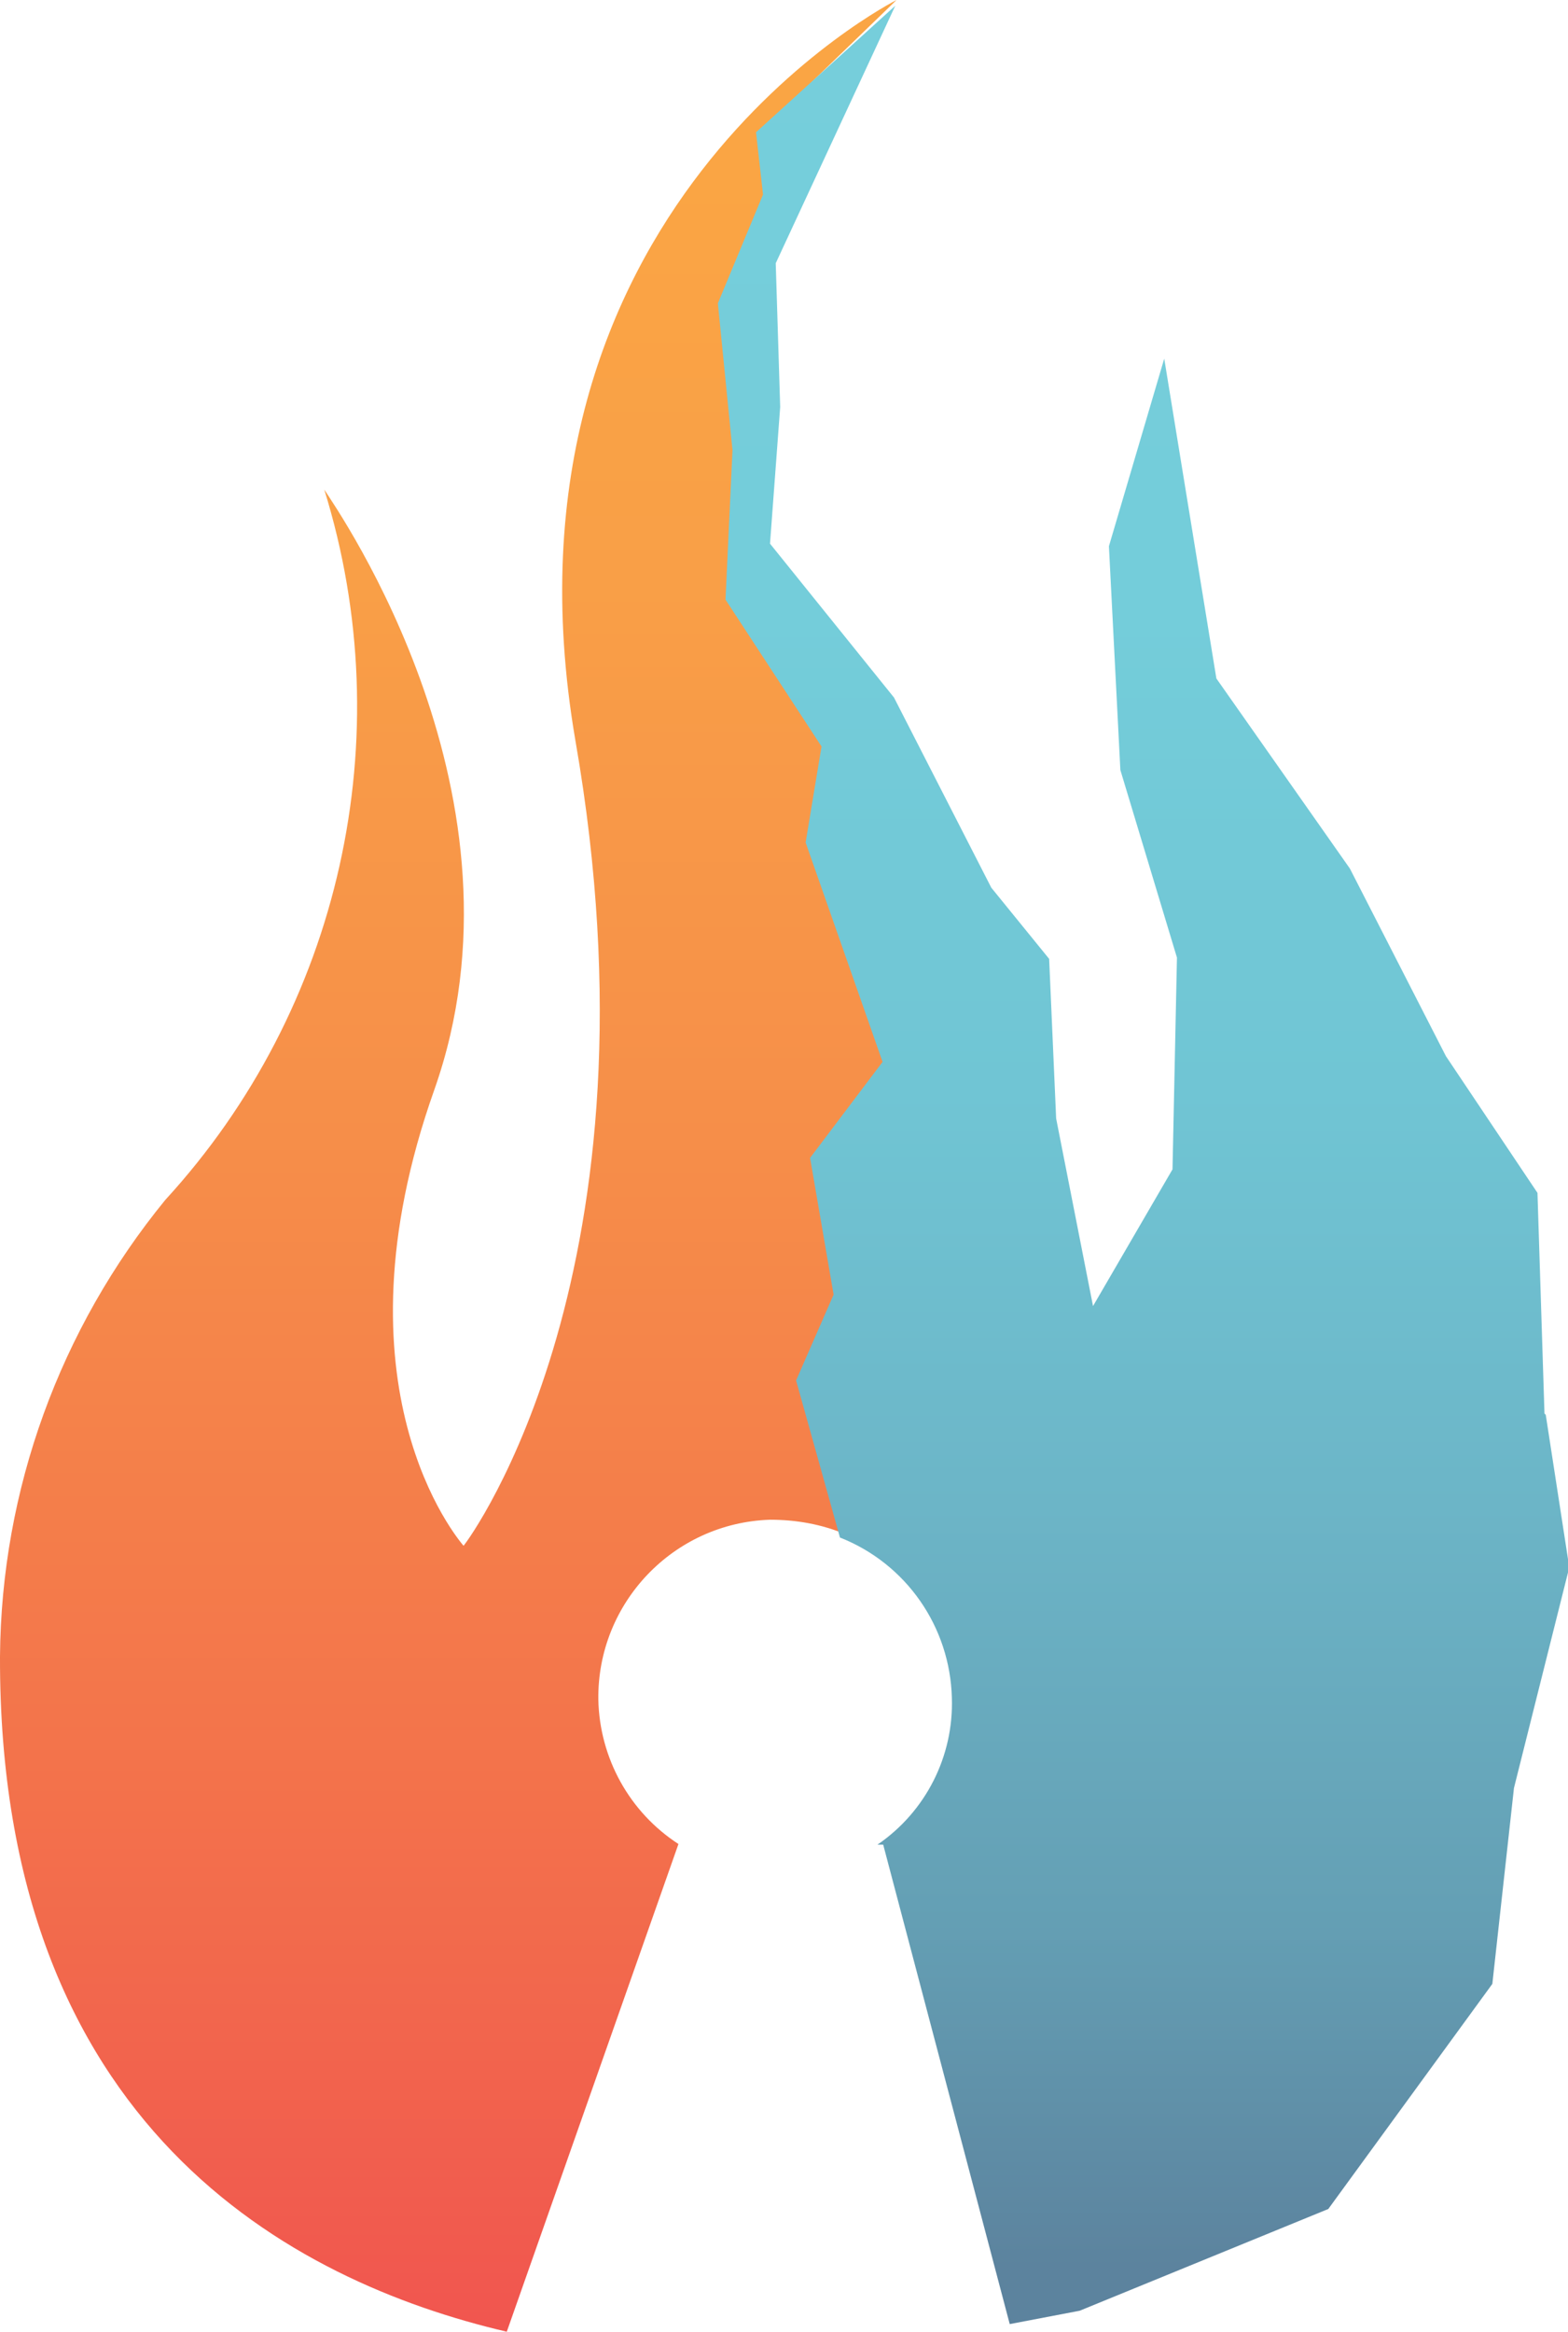 <?xml version="1.0" encoding="UTF-8"?><svg id="Layer_1" xmlns="http://www.w3.org/2000/svg" xmlns:xlink="http://www.w3.org/1999/xlink" viewBox="0 0 24.66 36.67"><defs><style>.cls-1{fill:url(#linear-gradient);}.cls-2{fill:url(#linear-gradient-2);}</style><linearGradient id="linear-gradient" x1="-442.25" y1="564.5" x2="-442.25" y2="565.51" gradientTransform="translate(6242.76 20739.48) scale(14.1 -36.67)" gradientUnits="userSpaceOnUse"><stop offset="0" stop-color="#f04d50"/><stop offset="0" stop-color="#f04e50"/><stop offset=".31" stop-color="#f3734b"/><stop offset=".58" stop-color="#f68e49"/><stop offset=".82" stop-color="#f99f47"/><stop offset="1" stop-color="#faa544"/></linearGradient><linearGradient id="linear-gradient-2" x1="-440.41" y1="564.46" x2="-440.41" y2="565.47" gradientTransform="translate(5904.95 20610.41) scale(13.37 -36.45)" gradientUnits="userSpaceOnUse"><stop offset="0" stop-color="#5c839e"/><stop offset=".15" stop-color="#649fb4"/><stop offset=".33" stop-color="#6cb5c7"/><stop offset=".51" stop-color="#70c5d4"/><stop offset=".72" stop-color="#74cdda"/><stop offset="1" stop-color="#76cedb"/></linearGradient></defs><g id="my_logo_small"><g id="Logo"><path id="Fire_00000108307985126174695060000009656575006810083715_2" class="cls-1" d="M9.41,26.73c-.02-1.52,1.18-2.78,2.7-2.83,.41,0,.81,.07,1.19,.23l-.69-2.47h0l.57-1.35h0l-.37-2.15h0l1.14-1.51h0l-1.21-3.45h0l.25-1.51h0l-1.51-2.29h0l.11-2.35h0l-.23-2.31h0l.71-1.71h0l-.11-.96h0L14.1,0s-6.49,3.27-5.05,11.65c1.44,8.27-1.64,12.52-1.76,12.66h0c-.09-.11-2.12-2.49-.46-7.17,1.62-4.59-1.49-9.07-1.73-9.44h0c1.21,3.9,.26,8.16-2.5,11.17C.94,20.9,.02,23.43,0,26.05c-.02,7.4,4.59,9.83,7.97,10.62l2.7-7.67c-.77-.5-1.24-1.35-1.26-2.27Z"/><path id="Ice_00000149349234255393837640000000227780535162793621_2" class="cls-2" d="M24.29,22.23l-.11-3.47-1.44-2.15-1.51-2.95-2.1-2.99-.82-5.03-.87,2.95,.18,3.52,.89,2.95-.07,3.33-1.25,2.15-.58-2.95-.11-2.51-.91-1.12-1.53-2.99-1.95-2.42,.16-2.15-.07-2.26L14.08,.09l-2.19,1.99,.11,.98-.71,1.71,.23,2.31-.11,2.35,1.51,2.31-.25,1.51,1.21,3.45-1.14,1.51,.37,2.15-.59,1.35,.69,2.47c1.04,.41,1.73,1.4,1.76,2.52,.03,.92-.41,1.79-1.17,2.31h.09l1.99,7.54,1.1-.21,3.91-1.6,2.58-3.54,.34-3.08,.87-3.47-.37-2.4Z"/></g></g></svg>